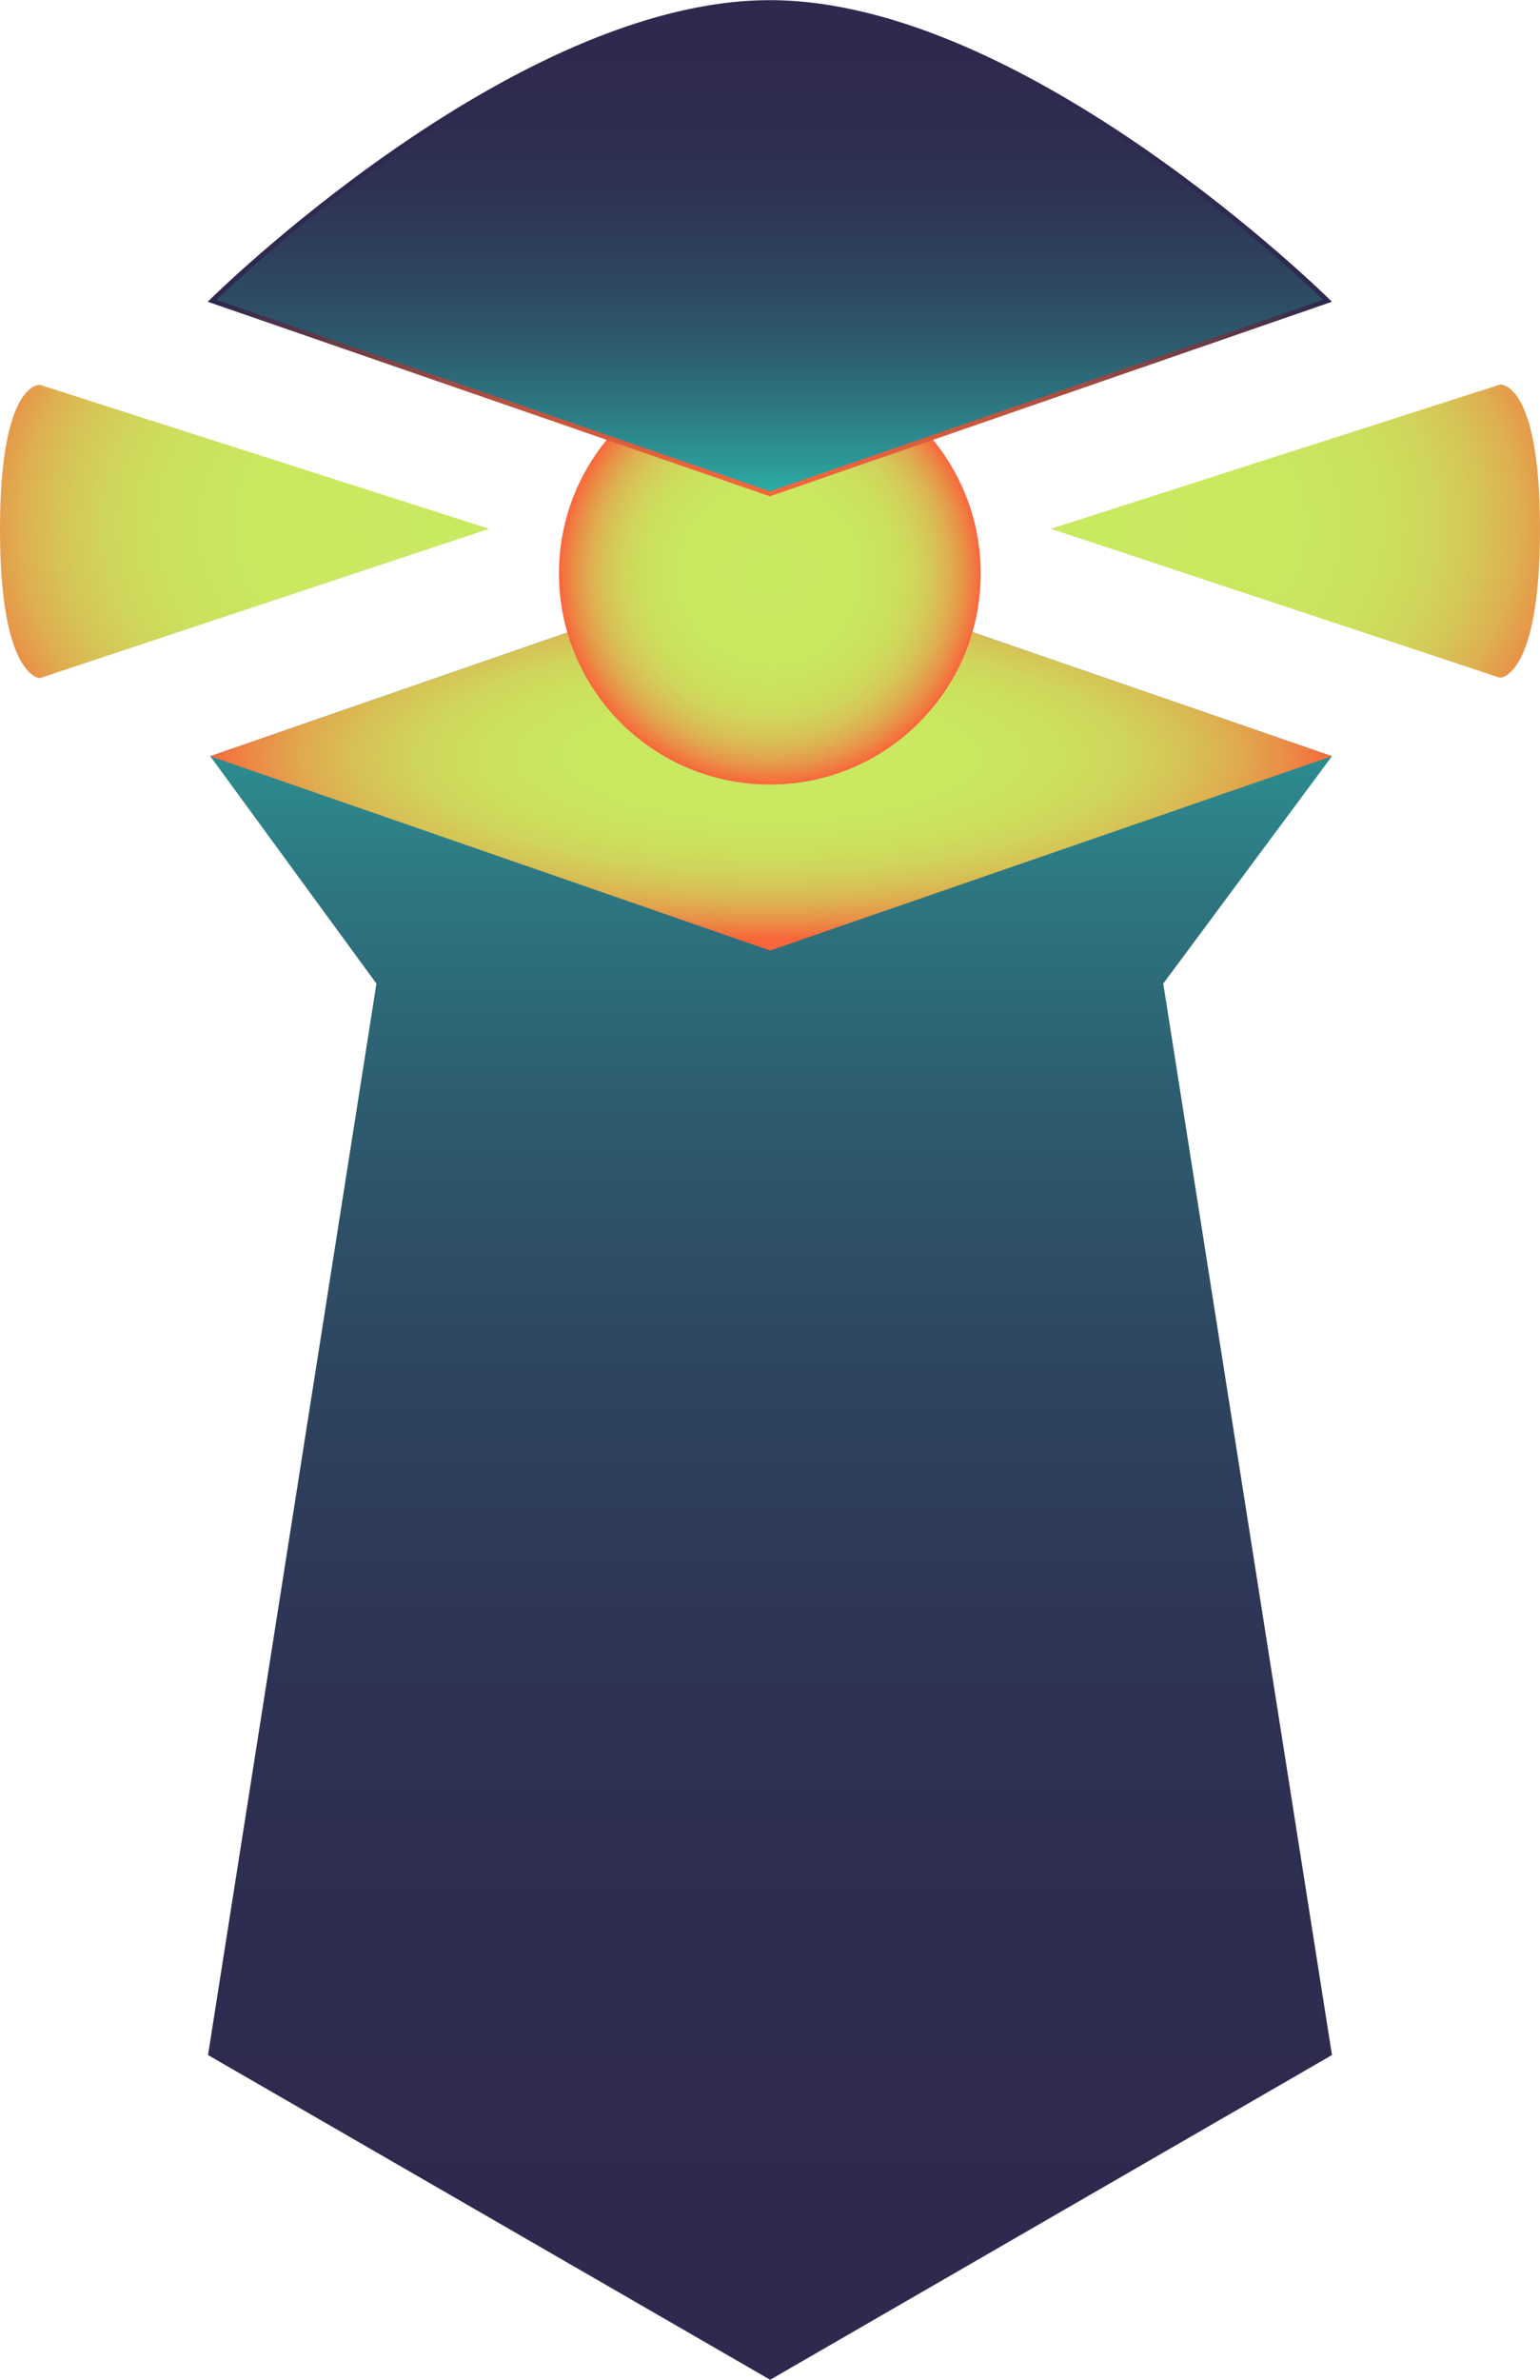 <?xml version="1.0" encoding="utf-8"?>
<!-- Generator: Adobe Illustrator 23.0.3, SVG Export Plug-In . SVG Version: 6.00 Build 0)  -->
<svg version="1.1" id="Logo_FINAL" xmlns="http://www.w3.org/2000/svg" xmlns:xlink="http://www.w3.org/1999/xlink" x="0px" y="0px"
	 viewBox="0 0 489.3 755.6" style="enable-background:new 0 0 489.3 755.6;" xml:space="preserve">
<style type="text/css">
	.st0{fill:url(#base_1_);}
	.st1{fill:url(#summit_1_);}
	.st2{fill:url(#light_1_);}
	.st3{fill:url(#cap_1_);stroke:url(#cap_2_);stroke-width:1.5;stroke-miterlimit:10;}
	.st4{fill:url(#SVGID_1_);}
	.st5{fill:url(#SVGID_2_);}
</style>
<g id="DI_Logo_1_">
	<linearGradient id="base_1_" gradientUnits="userSpaceOnUse" x1="244.634" y1="755.615" x2="244.634" y2="178.457">
		<stop  offset="0" style="stop-color:#2E294E"/>
		<stop  offset="0.242" style="stop-color:#2E2C50"/>
		<stop  offset="0.412" style="stop-color:#2E3556"/>
		<stop  offset="0.559" style="stop-color:#2E4560"/>
		<stop  offset="0.694" style="stop-color:#2D5A6E"/>
		<stop  offset="0.821" style="stop-color:#2D7781"/>
		<stop  offset="0.939" style="stop-color:#2C9997"/>
		<stop  offset="1" style="stop-color:#2CAEA5"/>
	</linearGradient>
	<polygon id="base_6_" class="st0" points="119.6,312.3 66.1,652.5 244.7,755.6 423.2,652.5 369.6,312.3 423.2,240.1 244.7,178.5 
		66.8,240.1 	"/>
	
		<radialGradient id="summit_1_" cx="244.996" cy="240.106" r="179.077" gradientTransform="matrix(1 0 0 0.323 0 162.543)" gradientUnits="userSpaceOnUse">
		<stop  offset="0" style="stop-color:#C8EA61"/>
		<stop  offset="0.35" style="stop-color:#C9E860"/>
		<stop  offset="0.513" style="stop-color:#CCE05E"/>
		<stop  offset="0.637" style="stop-color:#D0D45B"/>
		<stop  offset="0.741" style="stop-color:#D7C155"/>
		<stop  offset="0.833" style="stop-color:#E0AA4E"/>
		<stop  offset="0.916" style="stop-color:#EB8C46"/>
		<stop  offset="0.991" style="stop-color:#F76A3C"/>
		<stop  offset="1" style="stop-color:#F9663B"/>
	</radialGradient>
	<polygon id="summit_6_" class="st1" points="244.7,178.5 66.8,240.1 244.7,301.8 423.2,240.1 	"/>
	<radialGradient id="light_1_" cx="244.652" cy="182.067" r="66.99" gradientUnits="userSpaceOnUse">
		<stop  offset="0" style="stop-color:#C8EA61"/>
		<stop  offset="0.425" style="stop-color:#C9E860"/>
		<stop  offset="0.579" style="stop-color:#CBE15F"/>
		<stop  offset="0.688" style="stop-color:#D0D65B"/>
		<stop  offset="0.776" style="stop-color:#D6C556"/>
		<stop  offset="0.852" style="stop-color:#DEAF50"/>
		<stop  offset="0.919" style="stop-color:#E89348"/>
		<stop  offset="0.978" style="stop-color:#F4743F"/>
		<stop  offset="1" style="stop-color:#F9663B"/>
	</radialGradient>
	<path id="light_6_" class="st2" d="M311.6,182.1c0,37-30,67-67,67s-67-30-67-67c0-37,30-67,67-67S311.6,145.1,311.6,182.1z"/>
	<linearGradient id="cap_1_" gradientUnits="userSpaceOnUse" x1="244.633" y1="156.777" x2="244.633" y2="0.75">
		<stop  offset="0" style="stop-color:#2CAEA5"/>
		<stop  offset="6.116438e-02" style="stop-color:#2C9997"/>
		<stop  offset="0.179" style="stop-color:#2D7781"/>
		<stop  offset="0.306" style="stop-color:#2D5A6E"/>
		<stop  offset="0.441" style="stop-color:#2E4560"/>
		<stop  offset="0.588" style="stop-color:#2E3556"/>
		<stop  offset="0.758" style="stop-color:#2E2C50"/>
		<stop  offset="1" style="stop-color:#2E294E"/>
	</linearGradient>
	<linearGradient id="cap_2_" gradientUnits="userSpaceOnUse" x1="244.633" y1="157.571" x2="244.633" y2="0">
		<stop  offset="0" style="stop-color:#F9663B"/>
		<stop  offset="4.030248e-02" style="stop-color:#F2643C"/>
		<stop  offset="9.792621e-02" style="stop-color:#DF5E3D"/>
		<stop  offset="0.166" style="stop-color:#C05540"/>
		<stop  offset="0.242" style="stop-color:#954844"/>
		<stop  offset="0.324" style="stop-color:#5F3849"/>
		<stop  offset="0.389" style="stop-color:#2E294E"/>
	</linearGradient>
	<path id="cap_6_" class="st3" d="M244.6,156.8l177.2-61.3c0,0-95.8-94.7-177.2-94.7c-81.4,0-177.2,94.7-177.2,94.7L244.6,156.8z"/>
	<g id="beams_7_">
		<g id="right_6_">
			
				<radialGradient id="SVGID_1_" cx="572.081" cy="166.07" r="92.576" fx="647.944" fy="166.923" gradientTransform="matrix(-1 0 0 1 987.226 0)" gradientUnits="userSpaceOnUse">
				<stop  offset="0" style="stop-color:#C8EA61"/>
				<stop  offset="0.425" style="stop-color:#C9E860"/>
				<stop  offset="0.579" style="stop-color:#CBE15F"/>
				<stop  offset="0.688" style="stop-color:#D0D65B"/>
				<stop  offset="0.776" style="stop-color:#D6C556"/>
				<stop  offset="0.852" style="stop-color:#DEAF50"/>
				<stop  offset="0.919" style="stop-color:#E89348"/>
				<stop  offset="0.978" style="stop-color:#F4743F"/>
				<stop  offset="1" style="stop-color:#F9663B"/>
			</radialGradient>
			<path class="st4" d="M333.9,167.9l142.7-45.8c0,0,12.7-1.3,12.7,45.9c0,47.2-12.7,47.2-12.7,47.2L333.9,167.9z"/>
		</g>
		<g id="left_6_">
			
				<radialGradient id="SVGID_2_" cx="74.131" cy="166.069" r="92.574" fx="149.993" fy="166.923" gradientUnits="userSpaceOnUse">
				<stop  offset="0" style="stop-color:#C8EA61"/>
				<stop  offset="0.425" style="stop-color:#C9E860"/>
				<stop  offset="0.579" style="stop-color:#CBE15F"/>
				<stop  offset="0.688" style="stop-color:#D0D65B"/>
				<stop  offset="0.776" style="stop-color:#D6C556"/>
				<stop  offset="0.852" style="stop-color:#DEAF50"/>
				<stop  offset="0.919" style="stop-color:#E89348"/>
				<stop  offset="0.978" style="stop-color:#F4743F"/>
				<stop  offset="1" style="stop-color:#F9663B"/>
			</radialGradient>
			<path class="st5" d="M155.4,167.9L12.7,122.2c0,0-12.7-1.3-12.7,45.9c0,47.2,12.7,47.2,12.7,47.2L155.4,167.9z"/>
		</g>
	</g>
</g>
</svg>

